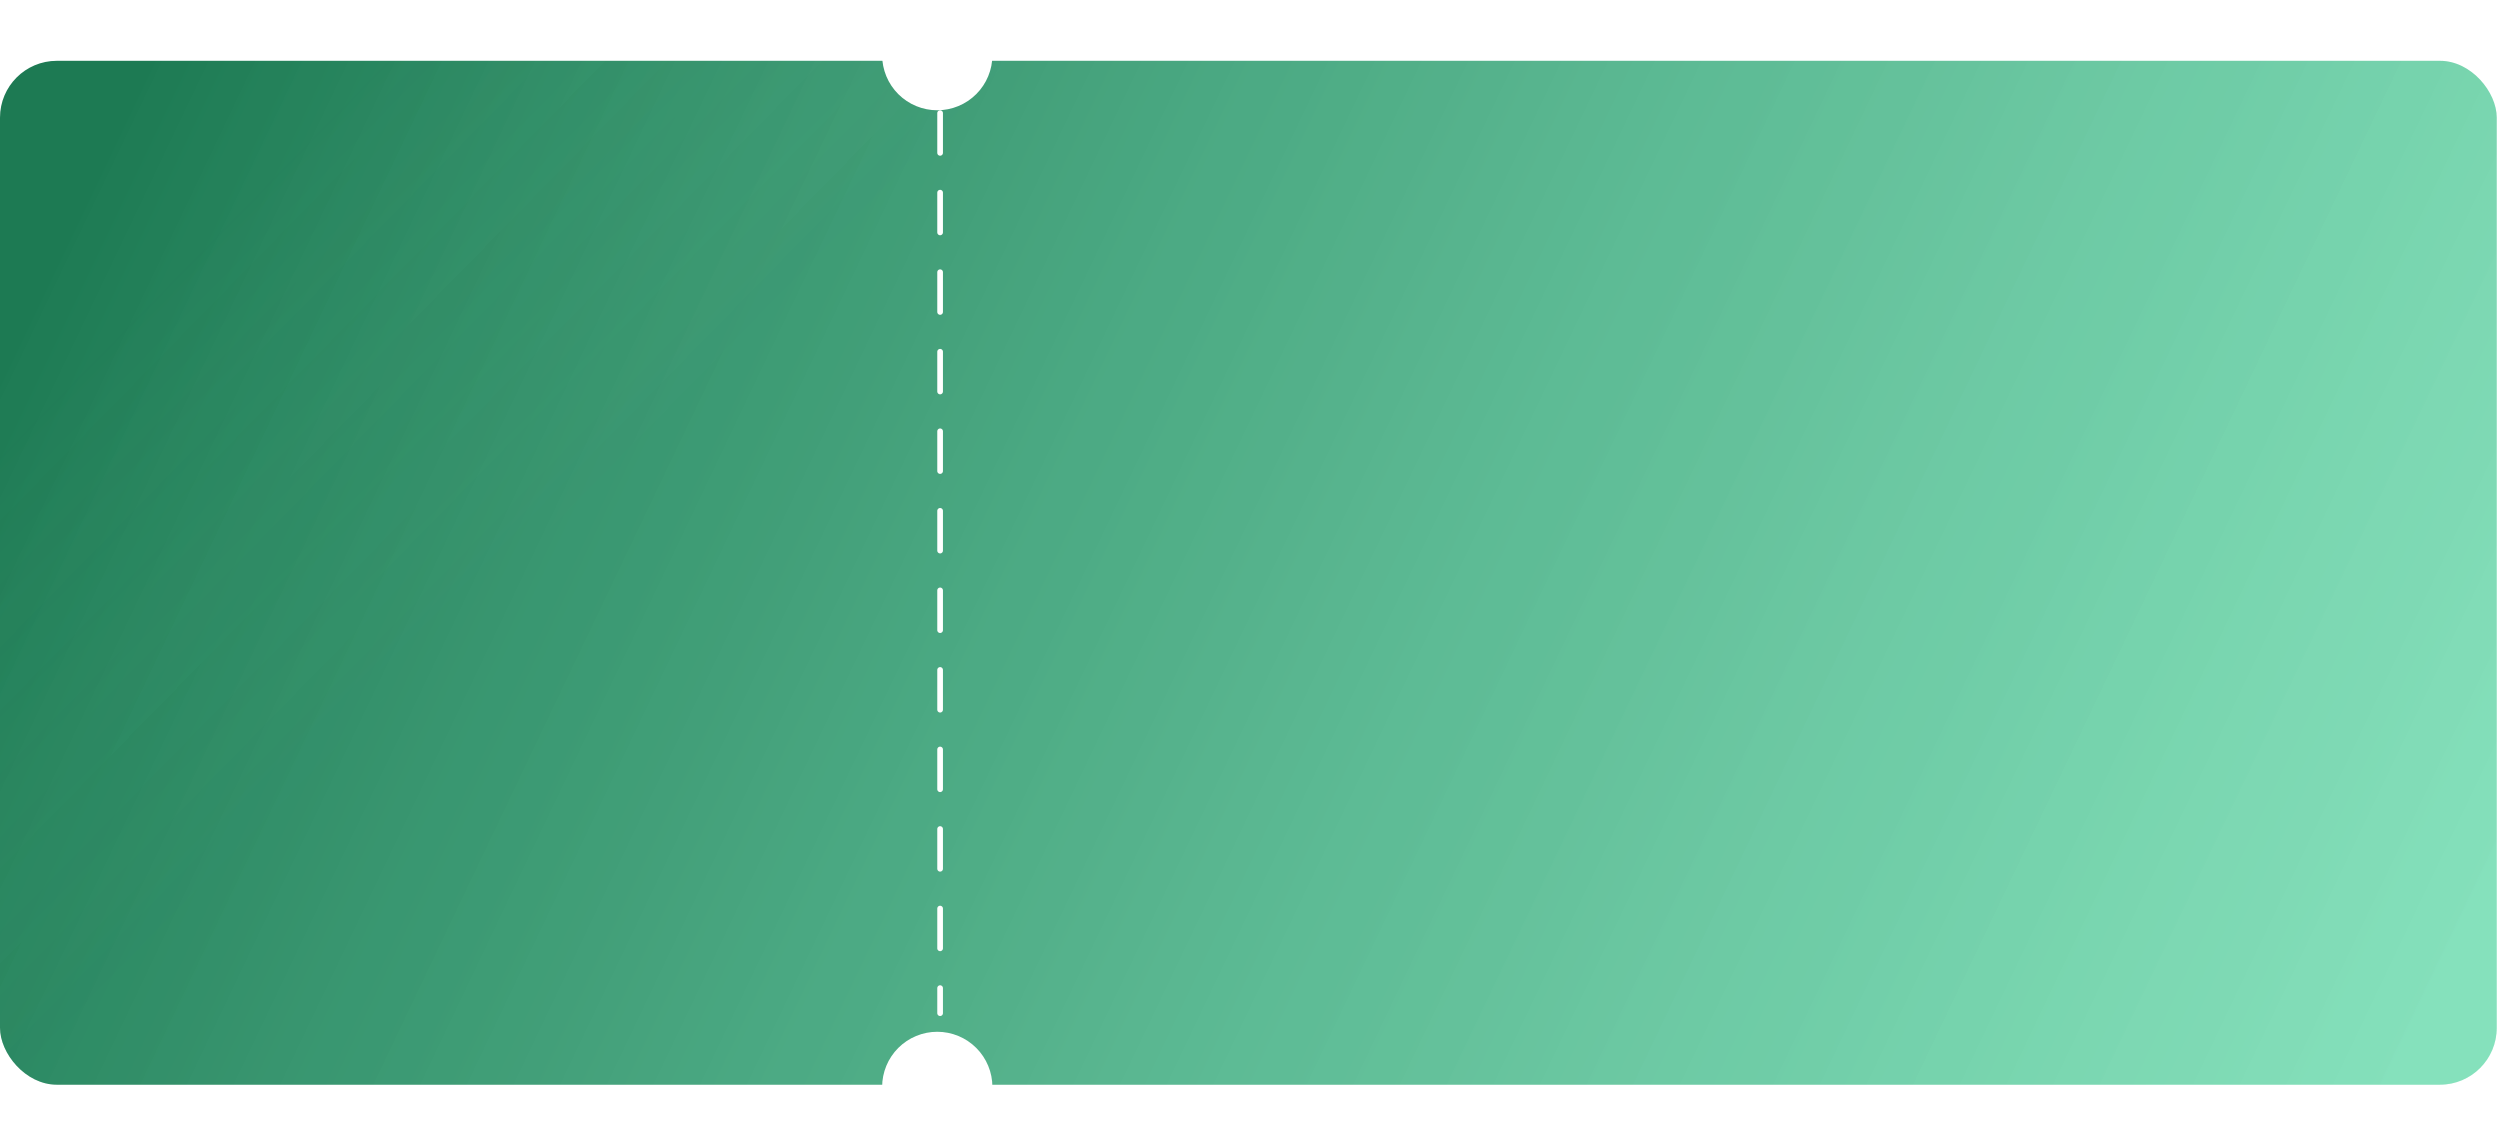 <svg width="440" height="201" viewBox="0 0 440 201" fill="none" xmlns="http://www.w3.org/2000/svg">
<g filter="url(#filter0_i_139_1244)">
<rect y="9.703" width="439.428" height="180.207" rx="10" fill="url(#paint0_linear_139_1244)"/>
<rect y="9.703" width="439.428" height="180.207" rx="10" fill="url(#paint1_linear_139_1244)" fill-opacity="0.1"/>
</g>
<path d="M155.255 9.703C155.255 10.978 155.506 12.239 155.994 13.417C156.481 14.594 157.196 15.664 158.097 16.565C158.998 17.466 160.068 18.181 161.245 18.668C162.423 19.156 163.684 19.407 164.959 19.407C166.233 19.407 167.495 19.156 168.672 18.668C169.849 18.181 170.919 17.466 171.82 16.565C172.721 15.664 173.436 14.594 173.923 13.417C174.411 12.239 174.662 10.978 174.662 9.703L164.959 9.703L155.255 9.703Z" fill="white"/>
<path d="M174.662 191.297C174.662 190.022 174.411 188.76 173.923 187.583C173.436 186.406 172.721 185.336 171.82 184.435C170.919 183.534 169.849 182.819 168.672 182.332C167.495 181.844 166.233 181.593 164.959 181.593C163.684 181.593 162.423 181.844 161.245 182.332C160.068 182.819 158.998 183.534 158.097 184.435C157.196 185.336 156.481 186.406 155.994 187.583C155.506 188.76 155.255 190.022 155.255 191.297L164.959 191.297L174.662 191.297Z" fill="white"/>
<line x1="165.459" y1="19.907" x2="165.459" y2="178.321" stroke="white" stroke-linecap="round" stroke-dasharray="7 7"/>
<defs>
<filter id="filter0_i_139_1244" x="0" y="9.703" width="439.428" height="181.207" filterUnits="userSpaceOnUse" color-interpolation-filters="sRGB">
<feFlood flood-opacity="0" result="BackgroundImageFix"/>
<feBlend mode="normal" in="SourceGraphic" in2="BackgroundImageFix" result="shape"/>
<feColorMatrix in="SourceAlpha" type="matrix" values="0 0 0 0 0 0 0 0 0 0 0 0 0 0 0 0 0 0 127 0" result="hardAlpha"/>
<feOffset dy="1"/>
<feGaussianBlur stdDeviation="2"/>
<feComposite in2="hardAlpha" operator="arithmetic" k2="-1" k3="1"/>
<feColorMatrix type="matrix" values="0 0 0 0 0 0 0 0 0 0 0 0 0 0 0 0 0 0 0.1 0"/>
<feBlend mode="normal" in2="shape" result="effect1_innerShadow_139_1244"/>
</filter>
<linearGradient id="paint0_linear_139_1244" x1="27.724" y1="2.772" x2="420.021" y2="189.91" gradientUnits="userSpaceOnUse">
<stop stop-color="#1C7852"/>
<stop offset="1" stop-color="#6EE4B4" stop-opacity="0.77"/>
</linearGradient>
<linearGradient id="paint1_linear_139_1244" x1="51.29" y1="24.952" x2="219.714" y2="189.91" gradientUnits="userSpaceOnUse">
<stop stop-color="#6FCF97" stop-opacity="0.2"/>
<stop offset="0.337" stop-color="#2B8761"/>
</linearGradient>
</defs>
</svg>
